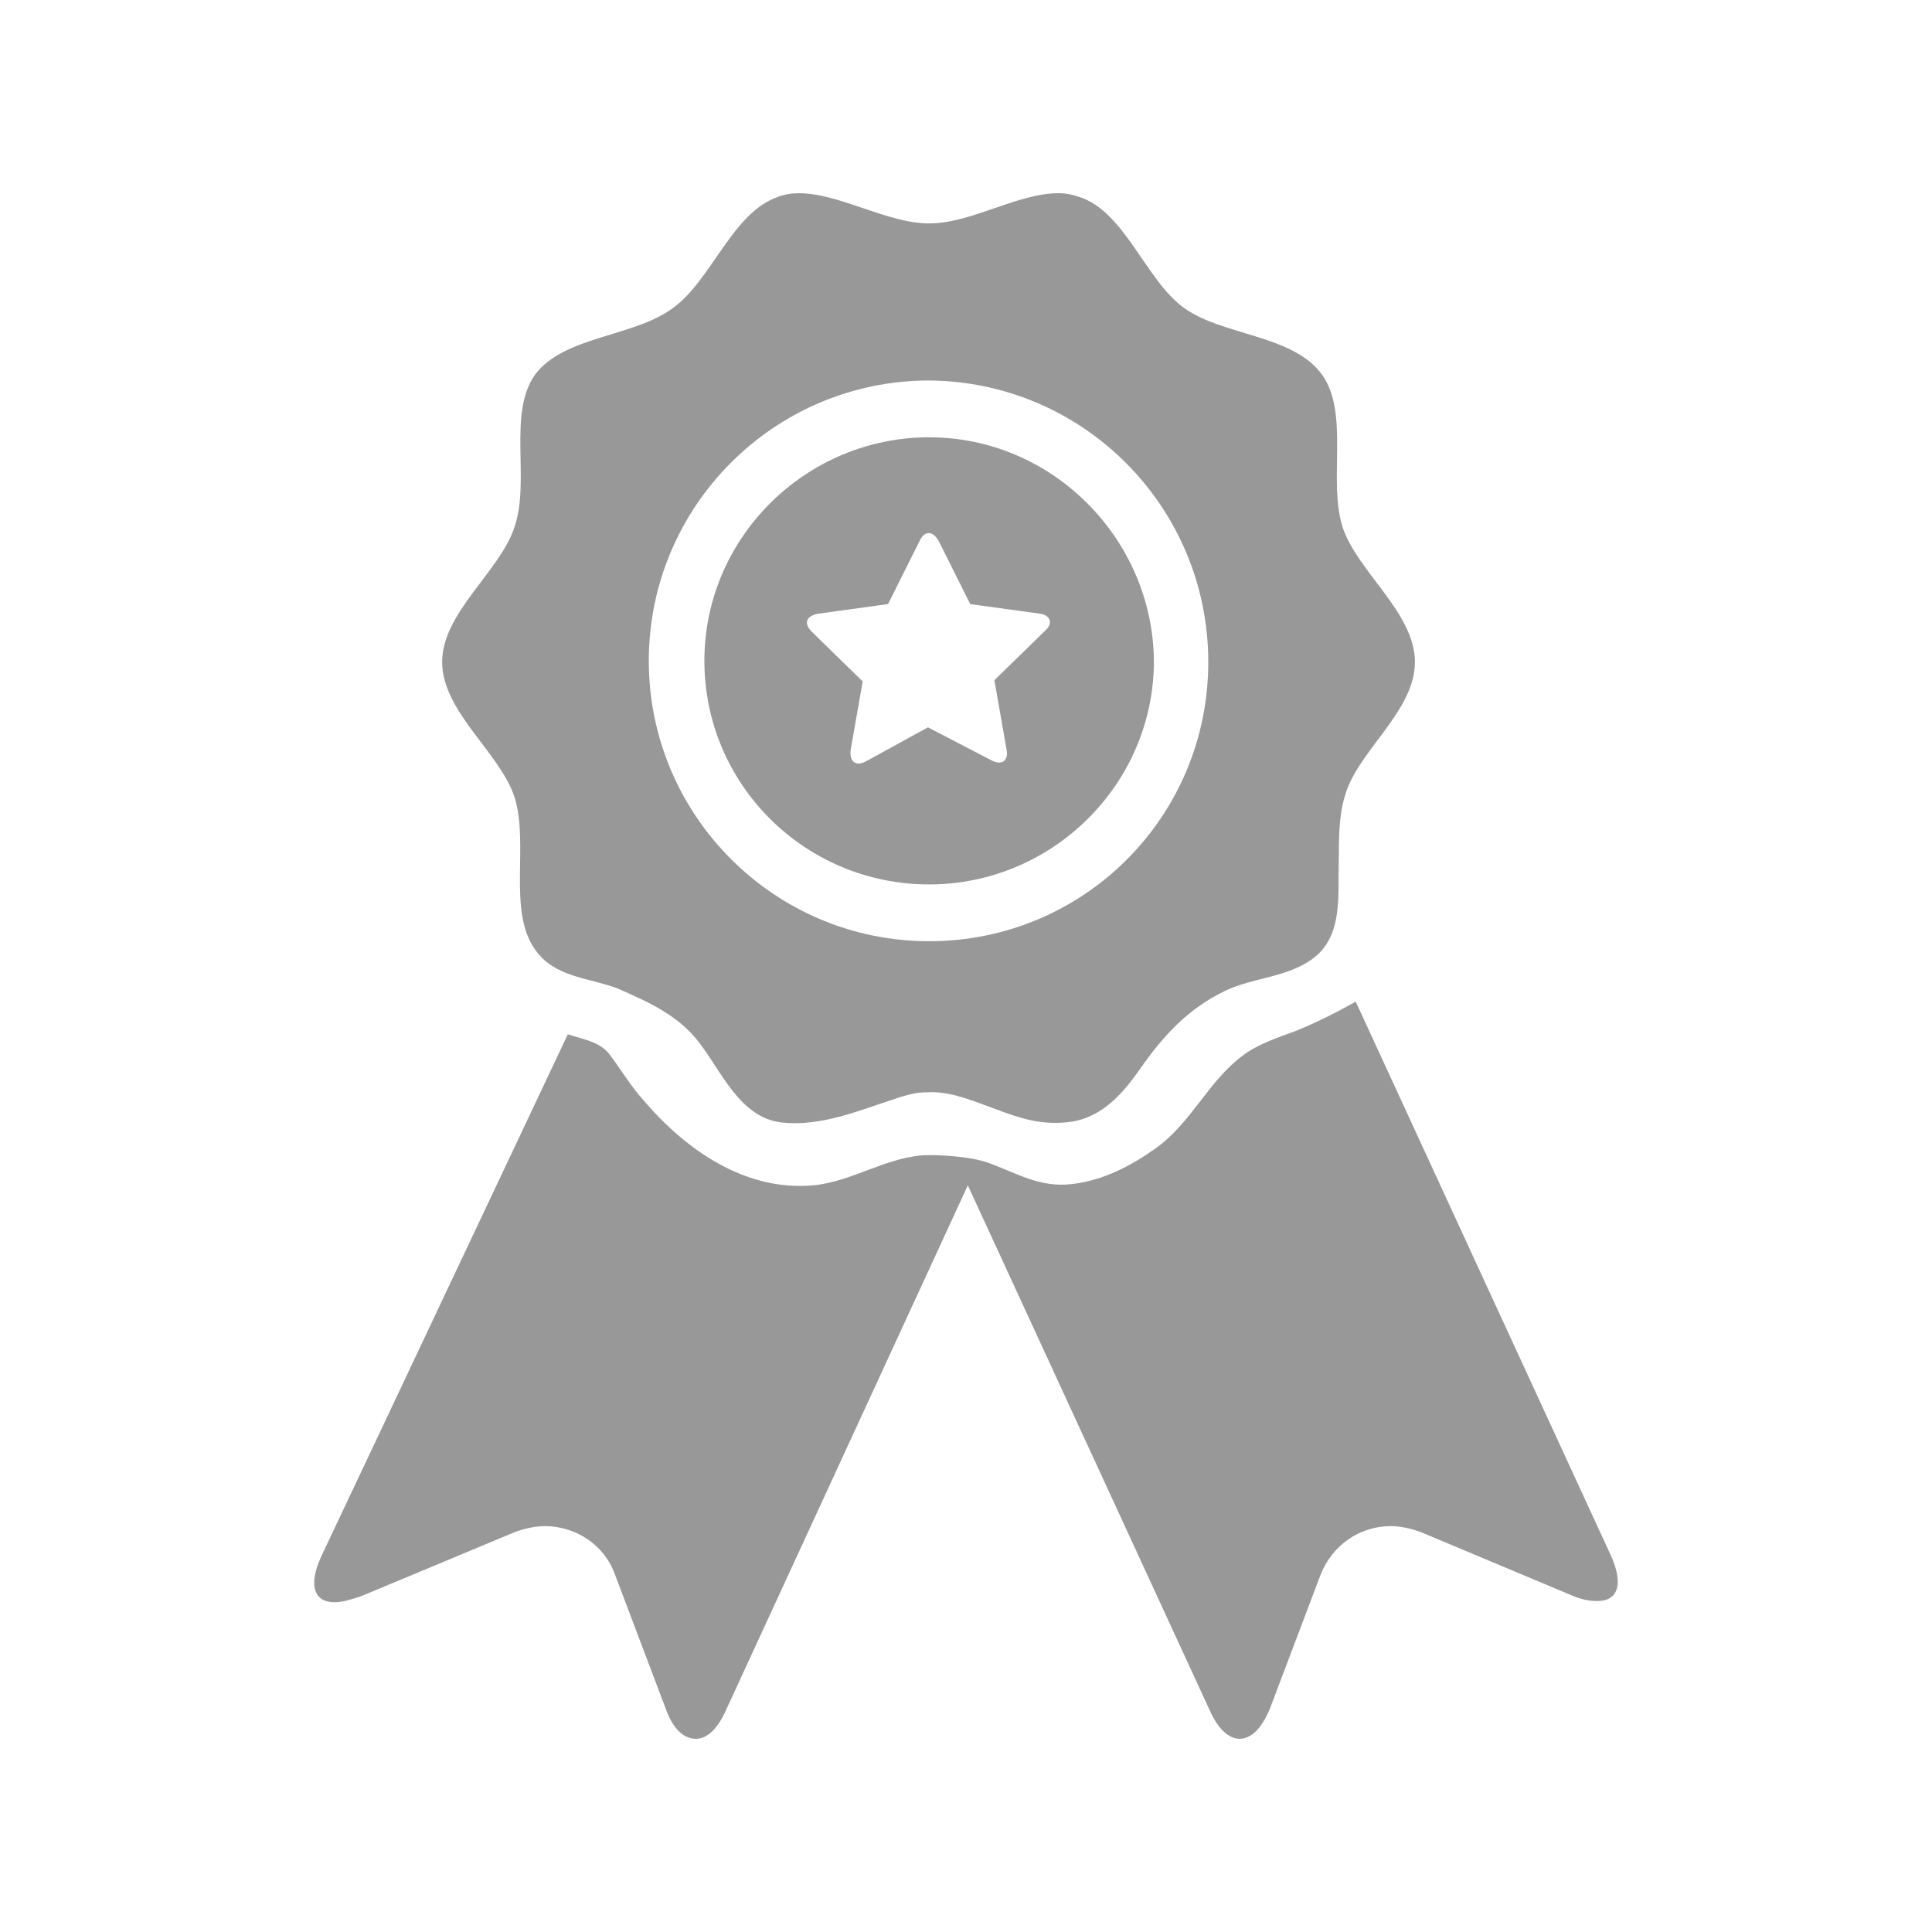 <svg xmlns="http://www.w3.org/2000/svg" xmlns:xlink="http://www.w3.org/1999/xlink" width="500" zoomAndPan="magnify" viewBox="0 0 375 375" height="500" preserveAspectRatio="xMidYMid meet" version="1.2"><defs><clipPath id="a758e5a972"><path d="M 60 194 L 315 194 L 315 337.5 L 60 337.5 Z M 60 194 "/></clipPath><clipPath id="40eed6e345"><path d="M 85 37.5 L 275 37.5 L 275 219 L 85 219 Z M 85 37.5 "/></clipPath></defs><g id="8b155a60b0"><path style=" stroke:none;fill-rule:nonzero;fill:#989898;fill-opacity:1;" d="M 180.348 84.879 C 156.422 84.879 136.719 104.348 136.719 128.273 C 136.719 152.199 156.188 171.668 180.348 171.668 C 204.27 171.668 223.973 152.199 223.973 128.273 C 223.738 104.582 204.27 84.879 180.348 84.879 Z M 202.863 122.41 L 193.012 132.027 L 195.359 145.398 C 195.828 147.742 194.418 148.68 192.309 147.508 L 180.113 141.176 L 168.148 147.742 C 166.039 148.914 164.863 147.742 165.102 145.633 L 167.445 132.262 L 157.594 122.645 C 155.953 121.004 156.422 119.594 158.766 119.125 L 172.371 117.25 L 178.469 105.055 C 179.406 102.941 181.051 102.941 182.223 105.055 L 188.32 117.25 L 201.926 119.125 C 203.801 119.359 204.504 121.004 202.863 122.41 Z M 202.863 122.41 "/><g clip-rule="nonzero" clip-path="url(#a758e5a972)"><path style=" stroke:none;fill-rule:nonzero;fill:#989898;fill-opacity:1;" d="M 263.145 194.418 C 259.391 196.531 255.641 198.406 251.652 200.051 C 247.898 201.457 244.145 202.629 241.098 204.973 C 234.527 209.898 231.246 217.875 224.441 222.801 C 219.516 226.32 214.121 229.133 208.023 229.836 C 201.691 230.543 197.469 227.727 191.605 225.617 C 188.086 224.441 182.691 224.207 180.348 224.207 C 172.605 224.207 165.57 229.367 157.828 230.074 C 144.691 231.246 133.199 223.27 124.988 213.652 C 122.41 210.84 120.535 207.555 118.188 204.504 C 116.312 202.16 113.027 201.691 110.215 200.754 L 62.363 302.082 C 59.781 307.711 60.957 310.996 64.941 310.996 C 66.352 310.996 67.992 310.527 70.105 309.82 L 99.891 297.391 C 101.77 296.688 103.879 296.219 105.758 296.219 C 111.621 296.219 117.25 299.734 119.359 305.602 L 129.211 331.637 C 130.621 335.625 132.73 337.5 135.078 337.5 C 137.188 337.5 139.297 335.625 140.941 331.871 L 187.852 230.074 L 234.762 331.871 C 236.406 335.625 238.516 337.5 240.629 337.5 C 242.738 337.5 244.848 335.625 246.492 331.637 L 256.344 305.602 C 258.688 299.734 264.082 296.219 269.945 296.219 C 271.824 296.219 273.934 296.688 275.812 297.391 L 304.895 309.586 C 307.008 310.527 308.648 310.762 310.059 310.762 C 314.043 310.762 315.219 307.477 312.637 301.848 Z M 263.145 194.418 "/></g><g clip-rule="nonzero" clip-path="url(#40eed6e345)"><path style=" stroke:none;fill-rule:nonzero;fill:#989898;fill-opacity:1;" d="M 274.637 128.508 C 274.637 118.891 263.379 110.918 260.566 102.238 C 257.75 93.09 261.973 80.191 256.578 72.684 C 250.949 64.941 237.344 65.18 229.836 59.781 C 222.332 54.387 218.344 41.02 209.43 38.203 C 208.023 37.734 206.852 37.5 205.445 37.5 C 197.469 37.5 188.555 43.363 180.348 43.363 C 172.137 43.363 162.988 37.5 155.012 37.5 C 153.605 37.5 152.199 37.734 151.027 38.203 C 142.113 41.254 138.125 54.387 130.621 59.781 C 123.113 65.414 109.508 65.18 103.879 72.684 C 98.484 80.191 102.941 93.09 99.891 102.238 C 97.078 110.918 85.82 118.891 85.82 128.508 C 85.82 138.125 97.078 146.102 99.891 154.777 C 102.707 163.926 98.484 176.828 103.879 184.332 C 107.633 189.727 114.199 189.727 119.828 191.84 C 125.695 194.418 131.559 197 135.547 202.16 C 140 207.789 143.52 216.938 151.73 217.875 C 158.062 218.578 164.395 216.469 170.496 214.355 C 173.543 213.418 176.594 212.012 179.875 212.012 C 183.863 211.777 187.617 213.184 191.371 214.59 C 196.531 216.469 200.754 218.344 206.617 217.875 C 213.418 217.406 217.641 212.715 221.395 207.32 C 225.852 200.988 230.543 195.828 237.812 192.309 C 243.207 189.727 250.008 189.727 254.934 185.977 C 260.801 181.52 259.625 173.543 259.859 166.977 C 259.859 162.988 259.859 158.297 261.035 154.543 C 263.379 145.867 274.637 138.125 274.637 128.508 Z M 180.348 182.691 C 150.324 182.691 125.93 158.297 125.93 128.273 C 125.93 98.25 150.324 73.855 180.348 73.855 C 210.371 74.09 234.527 98.484 234.527 128.508 C 234.527 158.531 210.371 182.691 180.348 182.691 Z M 180.348 182.691 "/></g></g></svg>